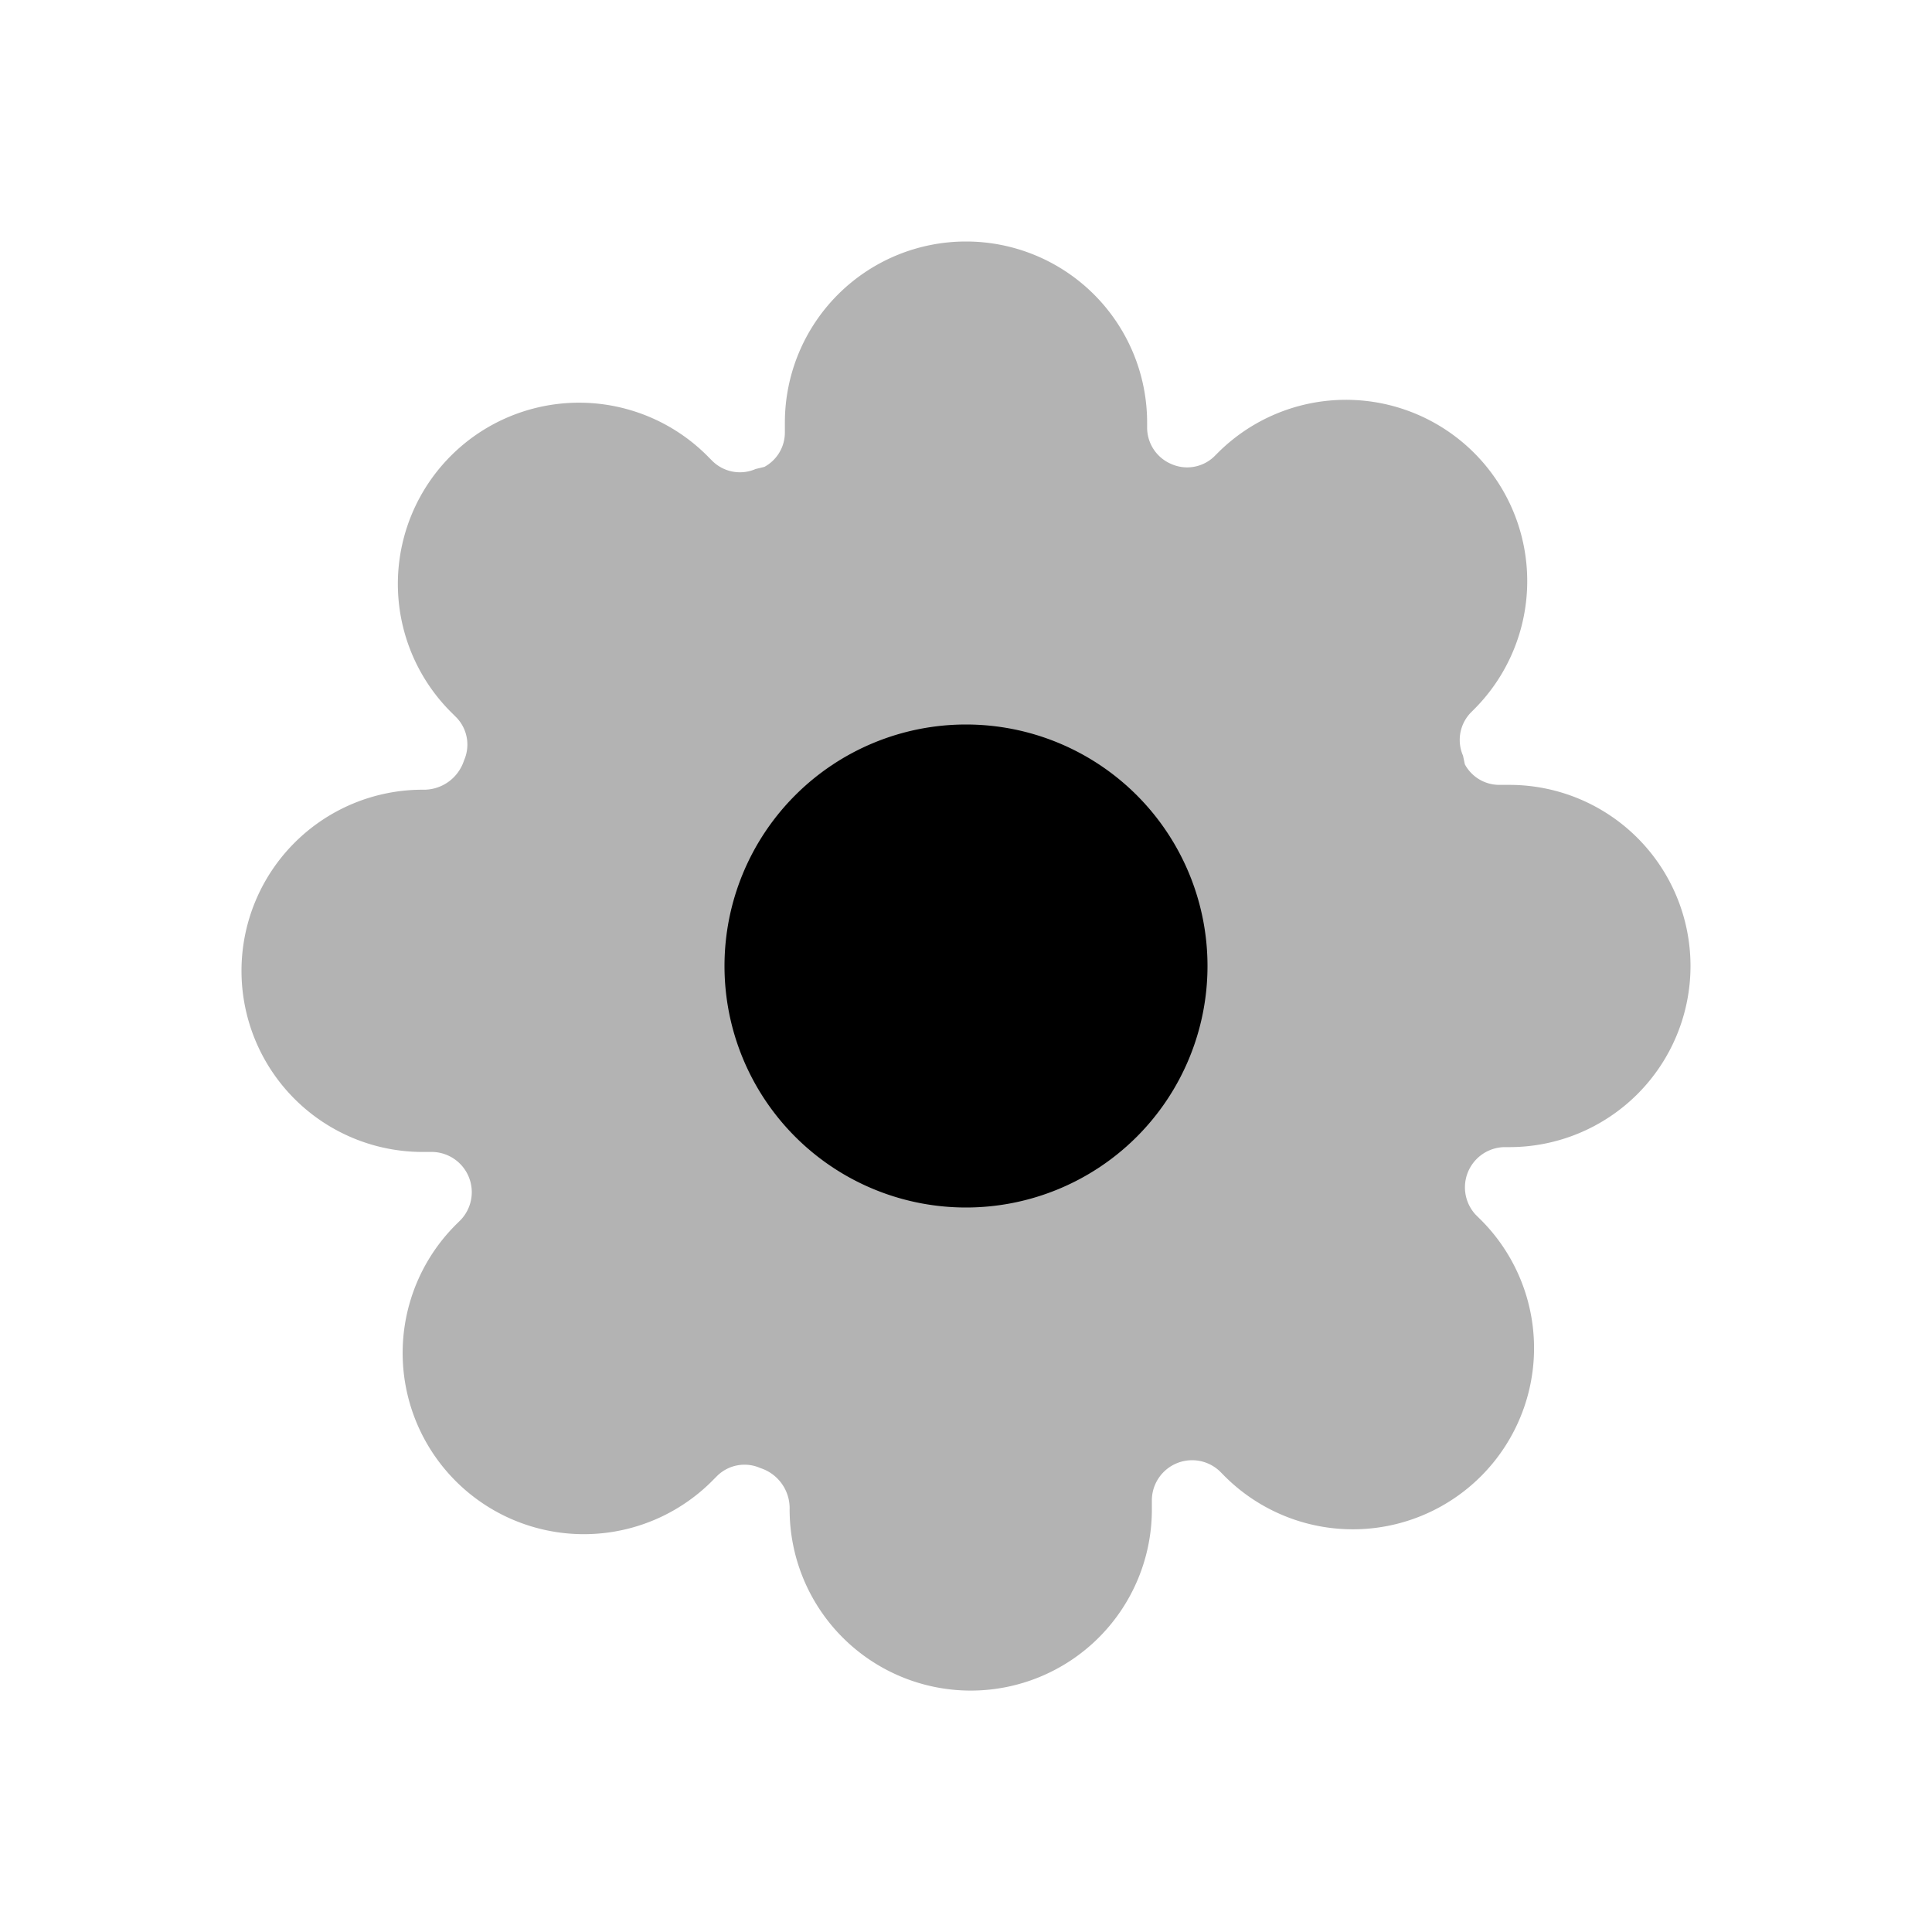 <svg id="Stockholm-icons-_-Code-_-Settings4" data-name="Stockholm-icons-/-Code-/-Settings4" xmlns="http://www.w3.org/2000/svg" width="24" height="24" viewBox="0 0 24 24">
  <rect id="bound" width="24" height="24" fill="none"/>
  <path id="Combined-Shape" d="M18.622,9.75h.128a2.25,2.25,0,0,1,0,4.5h-.065a.5.5,0,0,0-.358.835l.045.045a2.251,2.251,0,1,1-3.183,3.183l-.039-.039a.5.5,0,0,0-.841.349v.128a2.25,2.25,0,0,1-4.5,0,.524.524,0,0,0-.363-.514.485.485,0,0,0-.532.092l-.045.045A2.251,2.251,0,1,1,5.687,15.19l.039-.039a.5.5,0,0,0-.349-.841H5.25a2.25,2.25,0,0,1,0-4.5.524.524,0,0,0,.514-.363.485.485,0,0,0-.092-.532l-.045-.045A2.251,2.251,0,1,1,8.81,5.687l.039.039a.487.487,0,0,0,.538.1L9.495,5.8a.486.486,0,0,0,.255-.424V5.25a2.25,2.25,0,0,1,4.5,0v.065a.491.491,0,0,0,.3.449.485.485,0,0,0,.532-.092l.045-.045A2.251,2.251,0,1,1,18.313,8.81l-.039.039a.488.488,0,0,0-.1.538l.023.108A.486.486,0,0,0,18.622,9.75Z" opacity="0.3"/>
  <path id="Path" d="M12,15a3,3,0,1,0-3-3A3,3,0,0,0,12,15Z" fill-rule="evenodd"/>
</svg>
